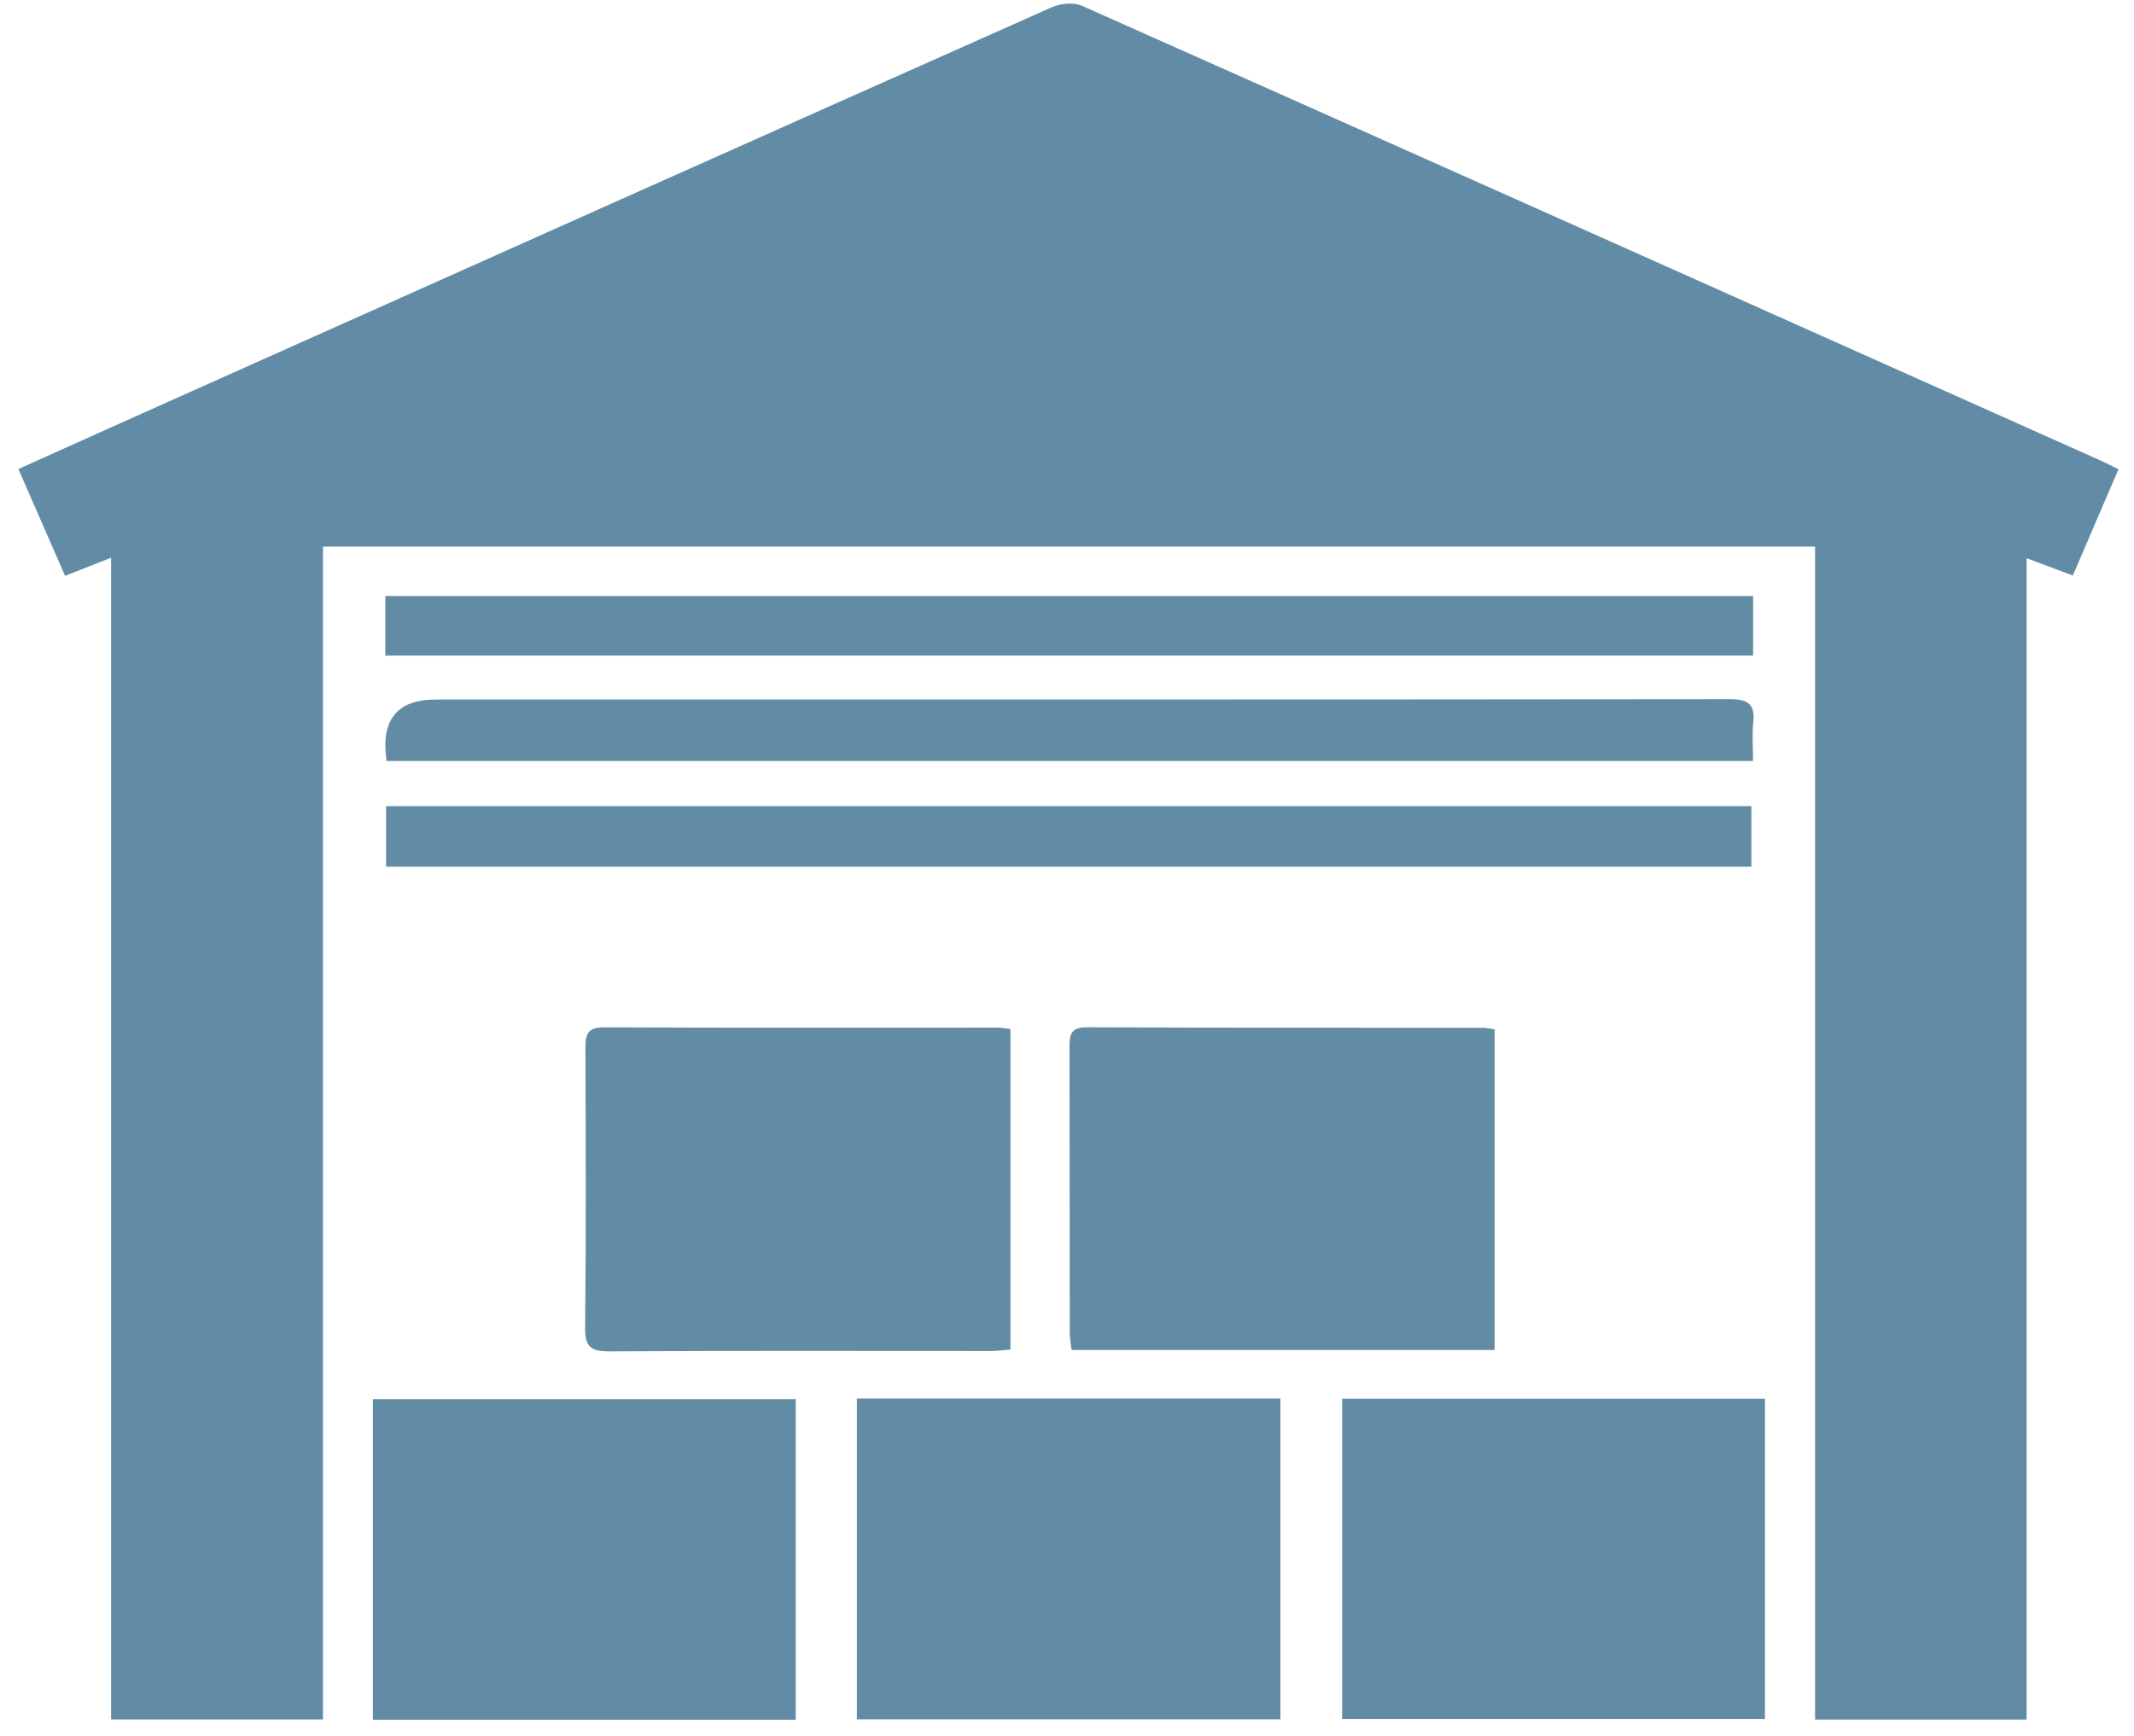 <svg width="102" height="83" viewBox="0 0 102 83" fill="none" xmlns="http://www.w3.org/2000/svg">
<g clip-path="url(#clip0_581_12273)">
<path d="M5.31 26.663C4.471 26.992 3.857 27.231 3.11 27.526C2.374 25.841 1.646 24.176 0.879 22.421C3.348 21.312 5.722 20.24 8.099 19.179C22.16 12.889 36.218 6.6 50.291 0.339C50.7 0.158 51.324 0.105 51.716 0.277C67.952 7.503 84.175 14.758 100.4 22.014C100.652 22.126 100.893 22.256 101.257 22.432C100.537 24.106 99.832 25.752 99.076 27.512C98.368 27.248 97.704 27 96.867 26.685V82.2H86.756V26.131H15.436V82.197H5.31V26.663Z" fill="#628CA5"/>
<path d="M40.957 66.851H61.199V82.189H40.957V66.851Z" fill="#628CA5"/>
<path d="M71.44 64.535H51.22C51.186 64.243 51.13 63.978 51.13 63.714C51.125 59.168 51.13 54.62 51.119 50.074C51.119 49.481 51.164 49.105 51.939 49.107C58.252 49.135 64.567 49.127 70.88 49.133C71.048 49.133 71.213 49.177 71.44 49.208V64.535Z" fill="#628CA5"/>
<path d="M48.296 49.188V64.513C47.946 64.541 47.644 64.583 47.342 64.583C41.275 64.583 35.206 64.564 29.14 64.6C28.225 64.605 27.956 64.377 27.967 63.444C28.017 59.004 27.998 54.561 27.981 50.121C27.981 49.475 28.057 49.108 28.866 49.11C35.142 49.138 41.418 49.124 47.694 49.124C47.862 49.124 48.033 49.158 48.296 49.188Z" fill="#628CA5"/>
<path d="M38.03 82.209H17.824V66.881H38.033V82.209H38.03Z" fill="#628CA5"/>
<path d="M64.15 66.864H84.362V82.173H64.15V66.864Z" fill="#628CA5"/>
<path d="M18.453 38.537H83.712V41.431H18.453V38.537Z" fill="#628CA5"/>
<path d="M18.418 31.34V28.493H83.795C83.795 28.981 83.795 29.454 83.795 29.925C83.795 30.37 83.795 30.819 83.795 31.34H18.418Z" fill="#628CA5"/>
<path d="M18.478 36.376C18.189 34.417 18.973 33.439 20.83 33.441C41.453 33.441 62.076 33.446 82.699 33.424C83.575 33.424 83.894 33.675 83.802 34.538C83.74 35.114 83.791 35.705 83.791 36.376H18.478Z" fill="#628CA5"/>
</g>
<defs>
<clipPath id="clip0_581_12273">
<rect width="100.375" height="82.037" fill="white" transform="translate(0.879 0.172)"/>
</clipPath>
</defs>
</svg>
